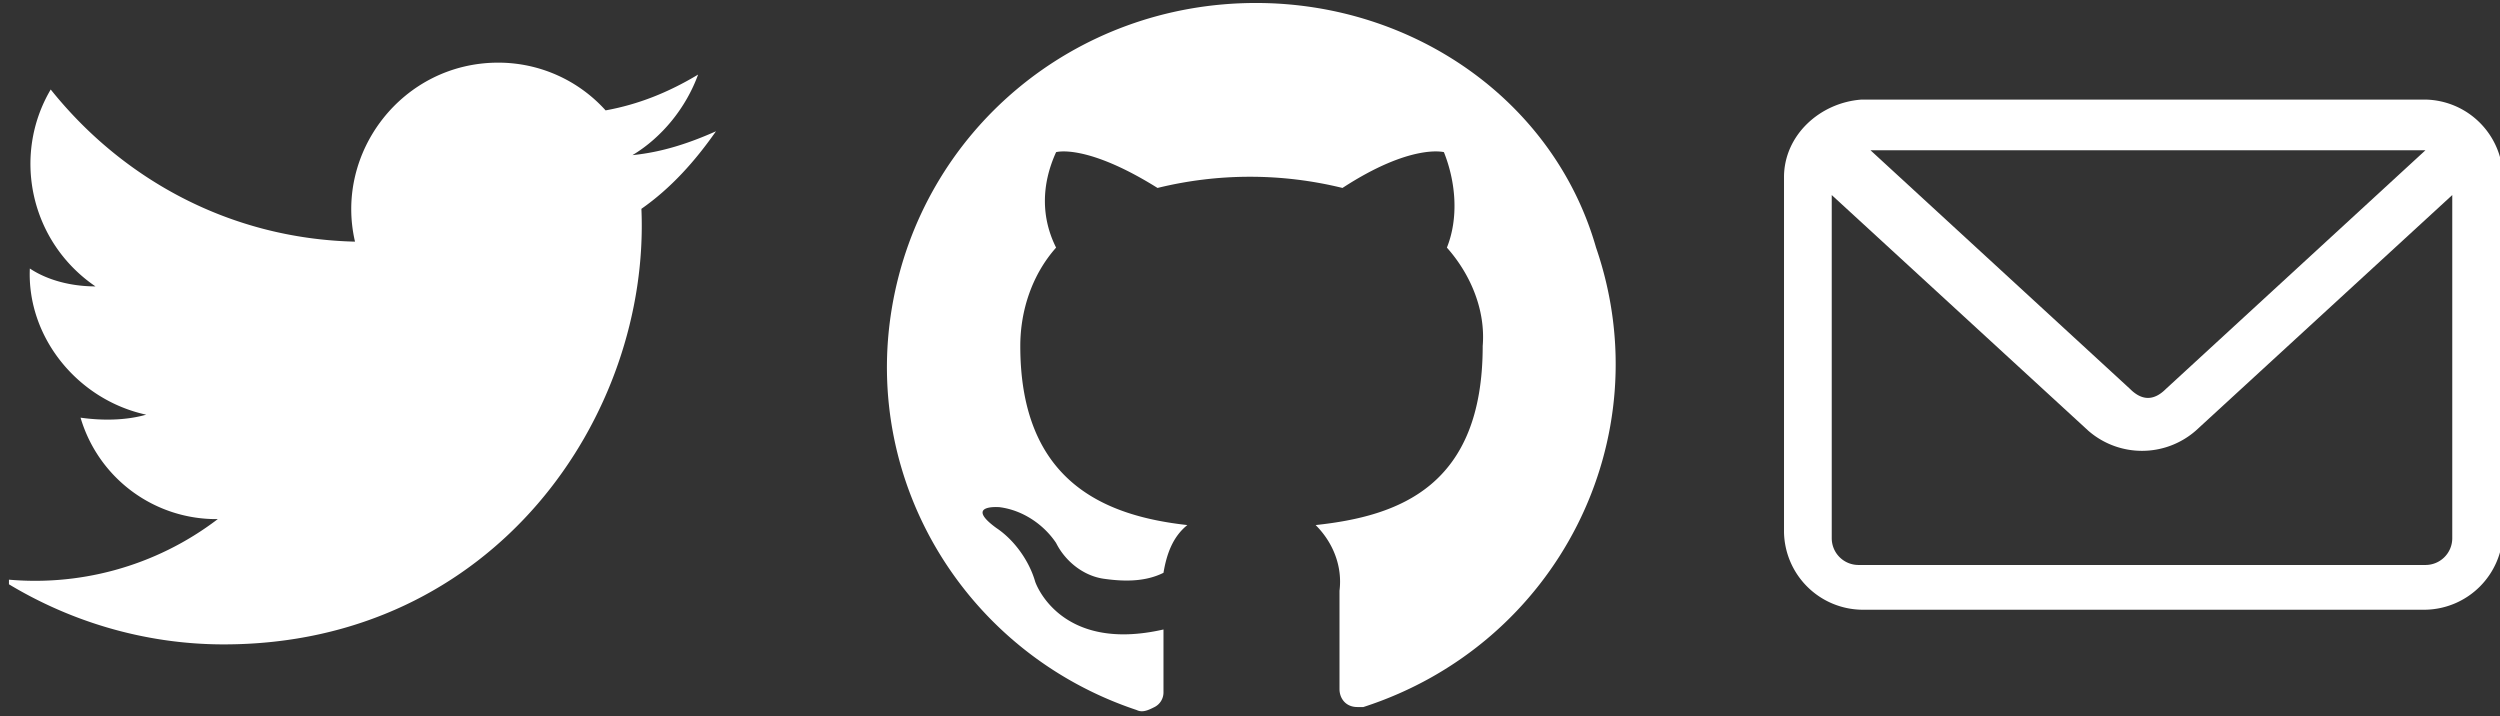<svg xmlns="http://www.w3.org/2000/svg" xmlns:xlink="http://www.w3.org/1999/xlink" viewBox="0 0 83.8 24" xmlns:v="https://vecta.io/nano"><rect x="0" y="0" width="83.8" height="24" fill="#333333" stroke="none"/><g fill="#fff"><path d="M59.8 5.938v11.9a2.65 2.65 0 0 0 2.6 2.6h18.9a2.65 2.65 0 0 0 2.6-2.6v-11.9a2.65 2.65 0 0 0-2.6-2.6H62.4c-1.4.1-2.6 1.2-2.6 2.6zm2.9-.9h18.6l-8.7 8c-.4.4-.8.4-1.2 0l-8.7-8zm-1.3 1.5l8.6 7.9a2.74 2.74 0 0 0 3.6 0l8.6-7.9v11.5c0 .5-.4.9-.9.9h-19c-.5 0-.9-.4-.9-.9v-11.5z"/><path d="M42.1.1C36 .1 30.9 4.4 29.9 10.3s2.5 11.6 8.2 13.5c.2.1.4 0 .6-.1a.55.55 0 0 0 .3-.5v-2.1c-3.5.8-4.3-1.6-4.3-1.6-.2-.7-.7-1.4-1.3-1.8-1.1-.8.1-.7.1-.7.8.1 1.5.6 1.9 1.2.3.6.9 1.1 1.6 1.2s1.4.1 2-.2c.1-.6.3-1.2.8-1.6-2.7-.3-5.6-1.4-5.6-6 0-1.2.4-2.4 1.2-3.3-.5-1-.5-2.1 0-3.2 0 0 1-.3 3.4 1.2a13 13 0 0 1 6.2 0c2.3-1.5 3.4-1.2 3.4-1.2.4 1 .5 2.2.1 3.2.8.9 1.3 2.1 1.2 3.3 0 4.7-2.8 5.7-5.6 6 .6.6.9 1.4.8 2.2v3.3c0 .3.2.6.6.6h.2c6.5-2.1 10-9 7.8-15.4C52.1 3.4 47.4.1 42.1.1z" fill-rule="evenodd"/></g><defs><path id="A" d="M.3 0h24v24H.3z"/></defs><clipPath id="B"><use xlink:href="#A"/></clipPath><g clip-path="url(#B)"><path d="M24 4.4c-.9.4-1.8.7-2.8.8 1-.6 1.8-1.6 2.2-2.7-1 .6-2 1-3.1 1.2a4.84 4.84 0 0 0-3.6-1.6c-3.2 0-5.5 3-4.8 6C7.7 8 4.1 6 1.7 3 .4 5.2 1 8.1 3.2 9.6c-.8 0-1.6-.2-2.2-.6-.1 2.3 1.6 4.4 3.9 4.9-.7.2-1.5.2-2.2.1a4.74 4.74 0 0 0 4.6 3.4 10.09 10.09 0 0 1-7.3 2c2.2 1.4 4.8 2.2 7.5 2.2 9.1 0 14.3-7.7 14-14.6 1-.7 1.8-1.6 2.5-2.6z" fill="#fff"/></g></svg>